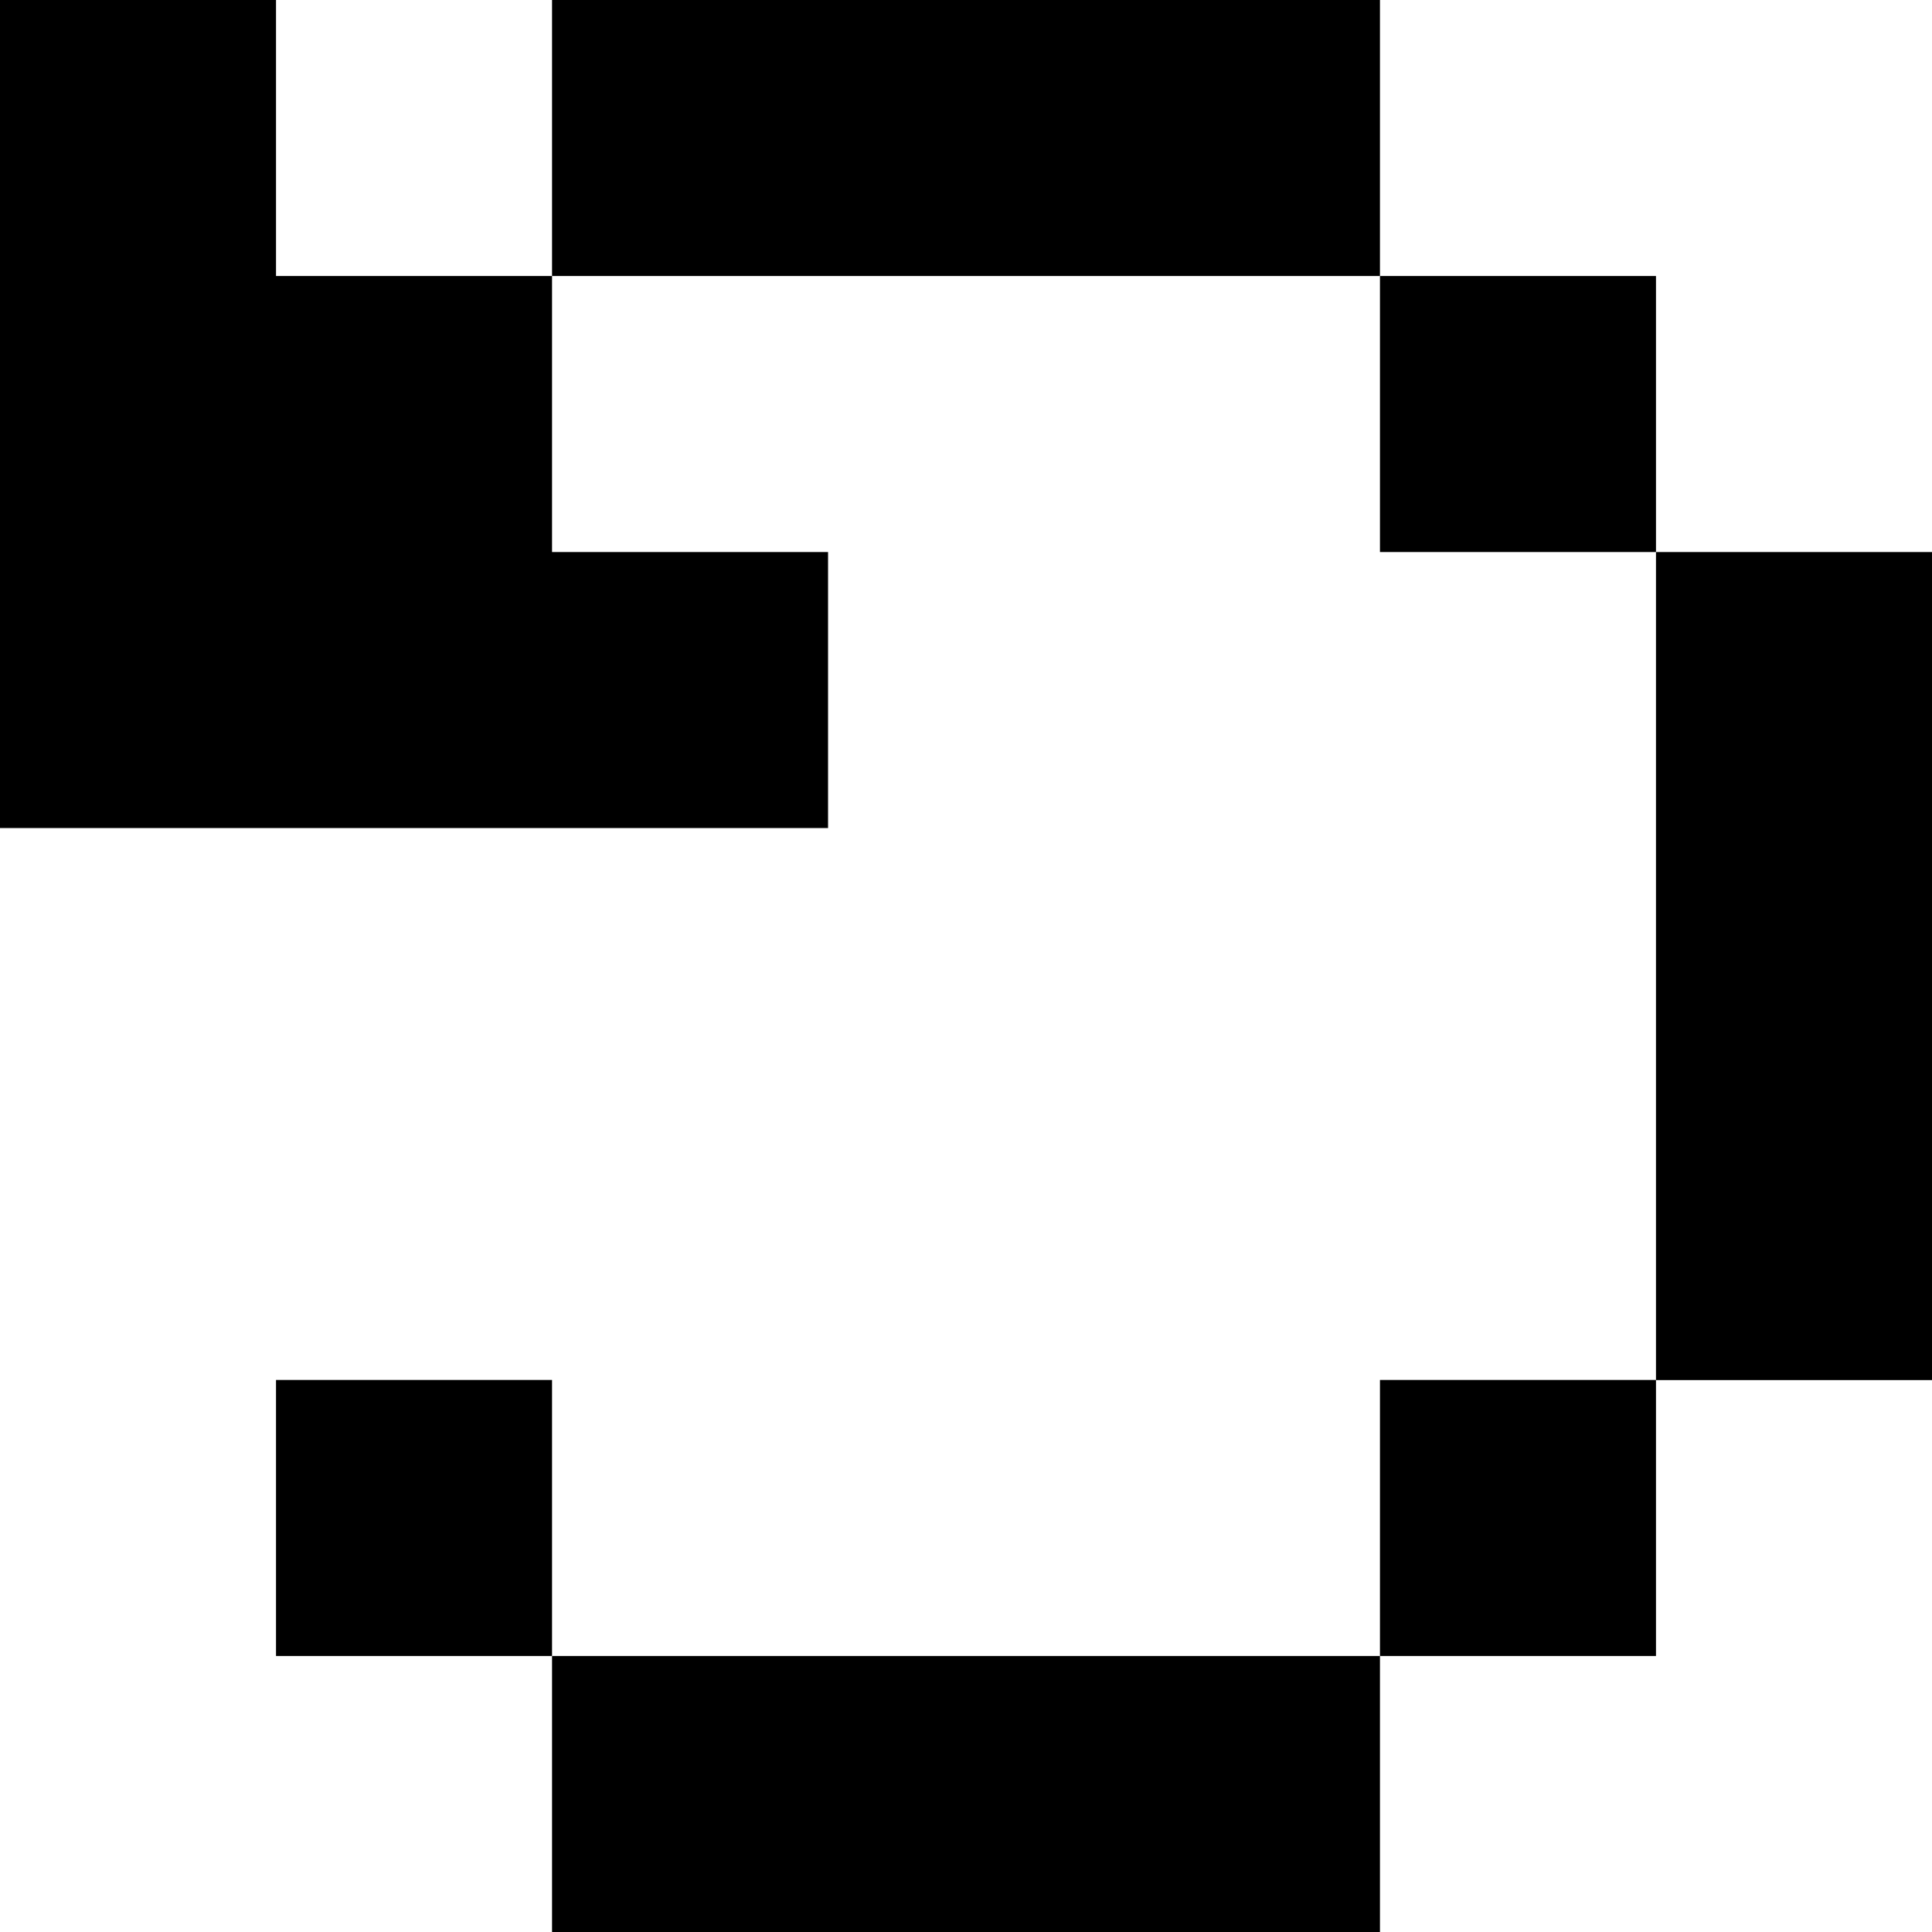 <svg width="15" height="15" viewBox="0 0 15 15" fill="none" xmlns="http://www.w3.org/2000/svg">
<path d="M8.571 0H6.428H4.286V2.143H6.428H8.571H10.714V0H8.571Z" fill="black"/>
<path d="M12.857 2.143H10.714V4.286H12.857V2.143Z" fill="black"/>
<path d="M12.857 4.286V6.429V8.572V10.715H15V8.572V6.429V4.286H12.857Z" fill="black"/>
<path d="M12.857 10.714H10.714V12.857H12.857V10.714Z" fill="black"/>
<path d="M2.143 0H0V2.143V4.286V6.429H2.143H4.286H6.429V4.286H4.286V2.143H2.143V0Z" fill="black"/>
<path d="M4.286 10.714H2.143V12.857H4.286V10.714Z" fill="black"/>
<path d="M6.428 12.857H4.286V15H6.428H8.571H10.714V12.857H8.571H6.428Z" fill="black"/>
</svg>

